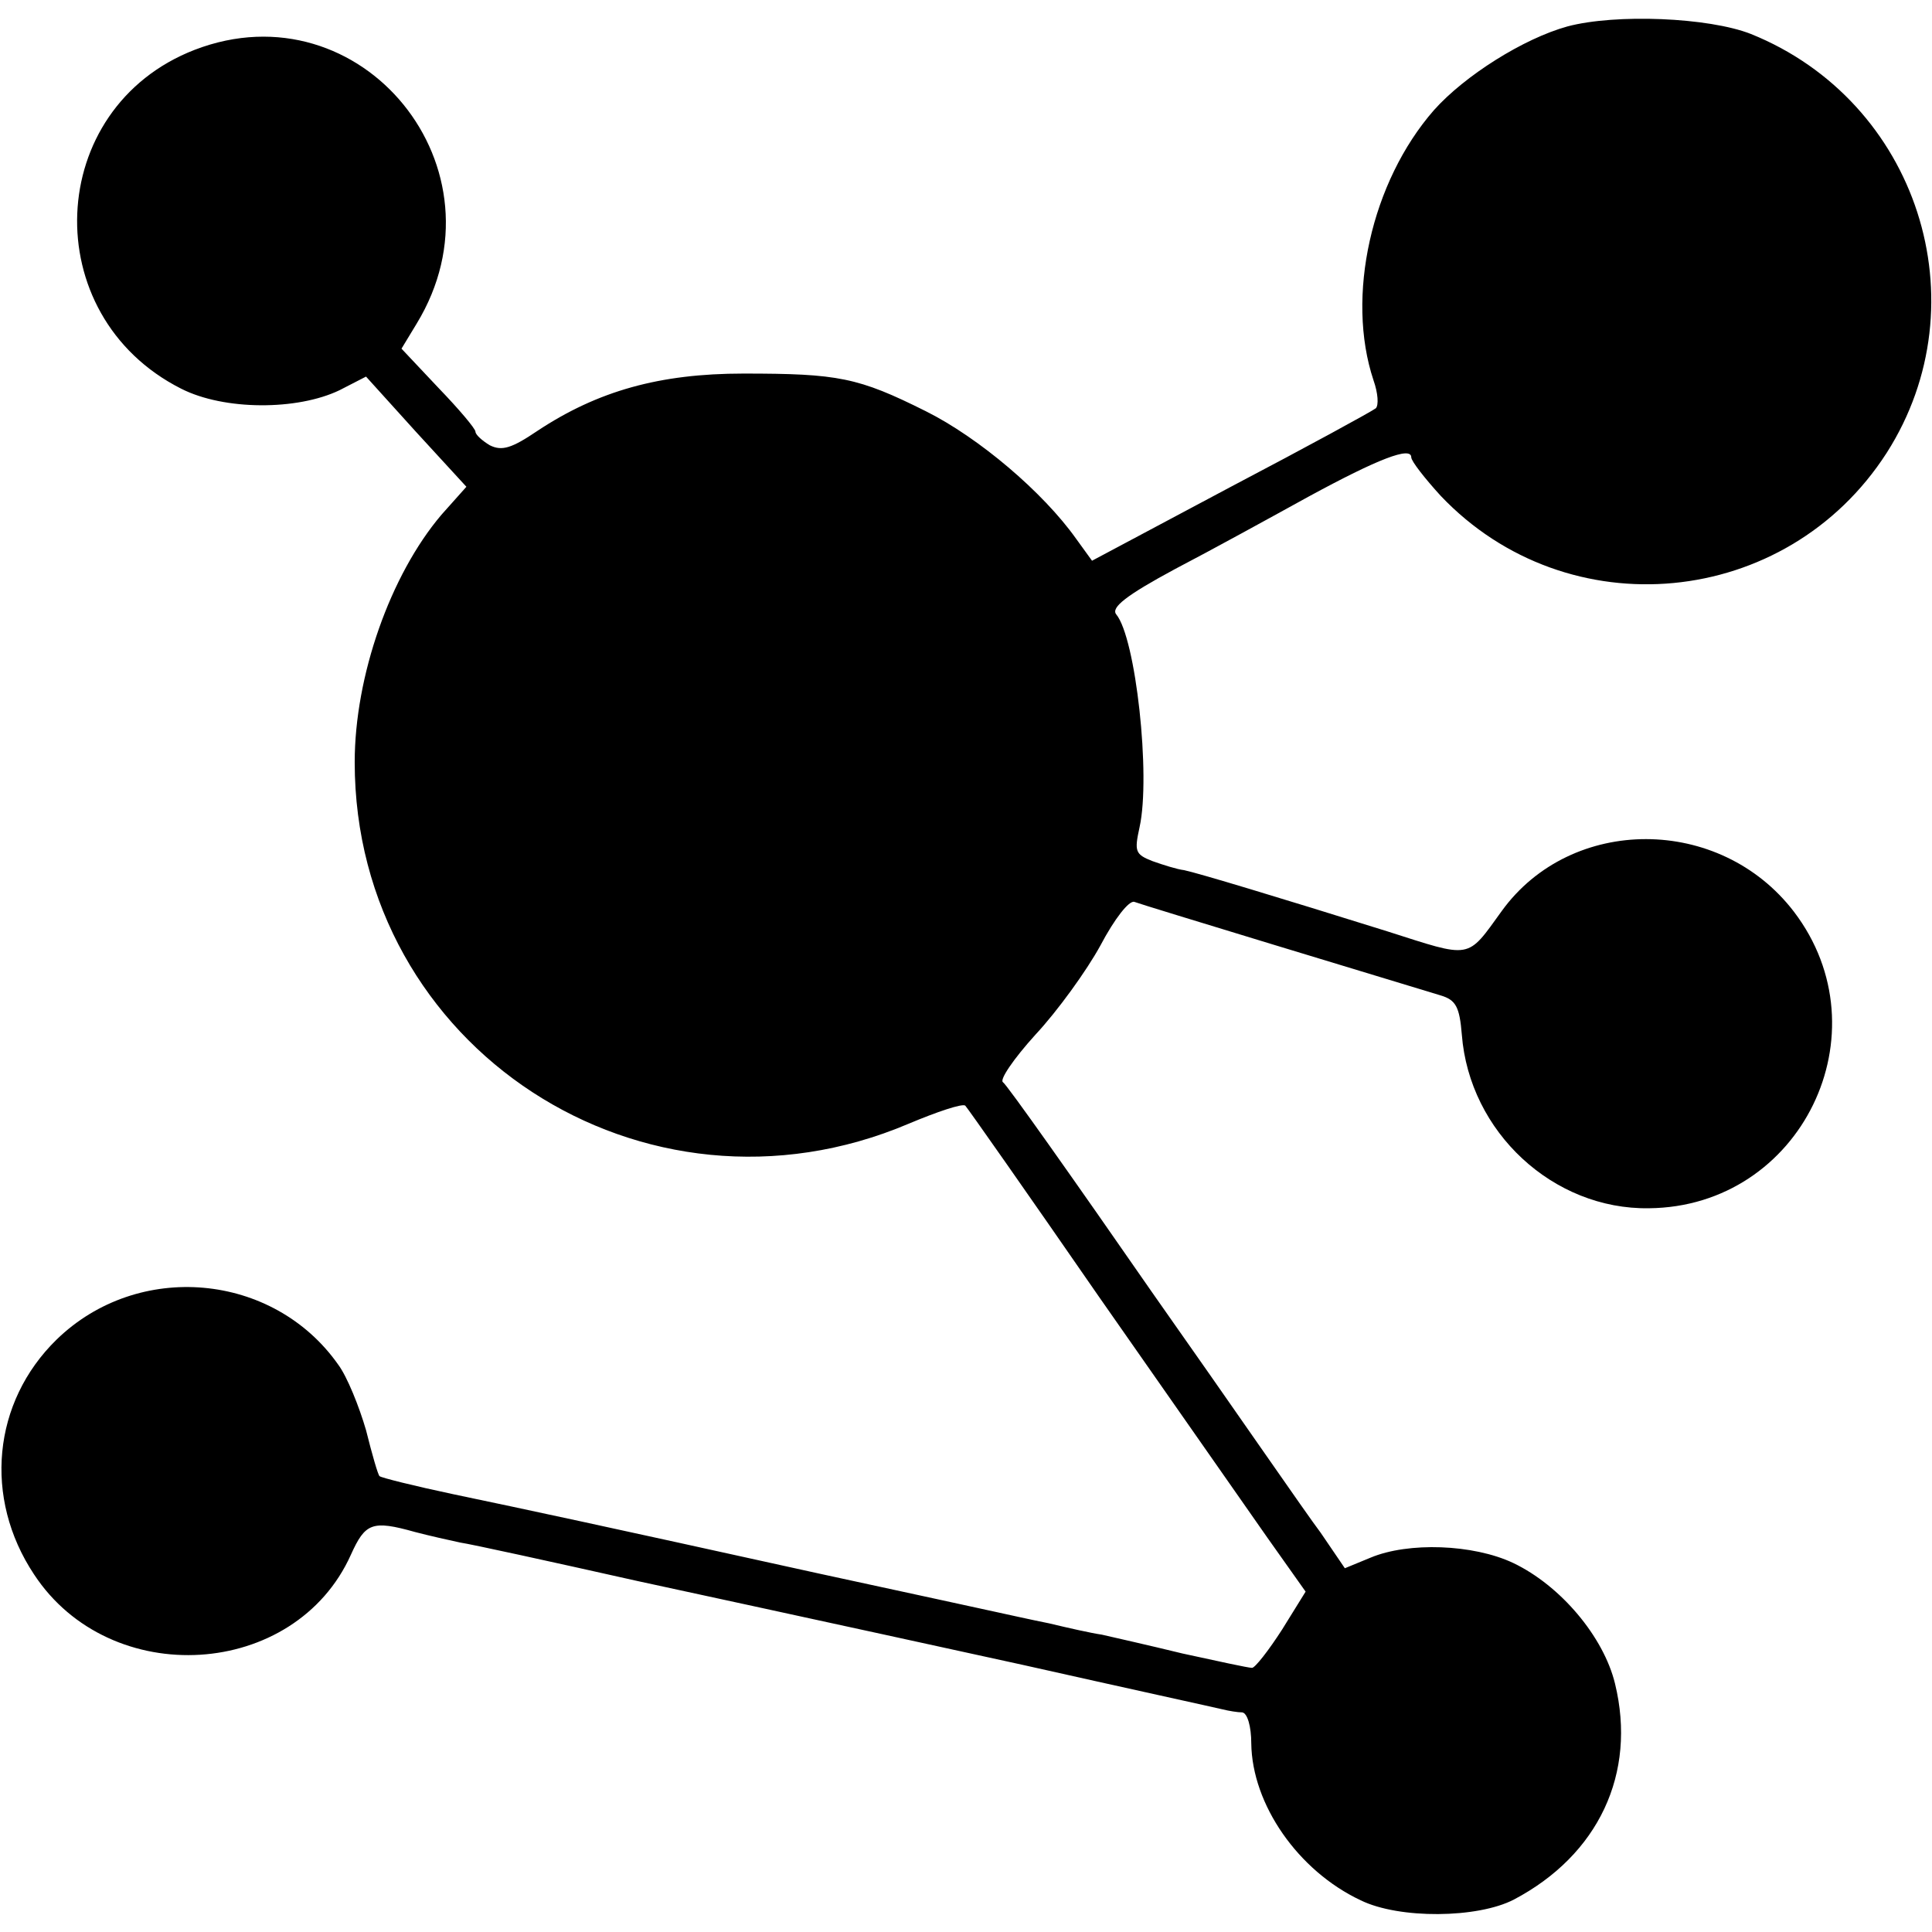 <?xml version="1.0" standalone="no"?>
<!DOCTYPE svg PUBLIC "-//W3C//DTD SVG 20010904//EN"
 "http://www.w3.org/TR/2001/REC-SVG-20010904/DTD/svg10.dtd">
<svg version="1.0" xmlns="http://www.w3.org/2000/svg"
 width="256pt" height="256pt" viewBox="0 0 256 256"
 preserveAspectRatio="xMidYMid meet">
<g transform="translate(0,256) scale(0.1,-0.1)"
fill="#000000" stroke="none">
<path d="M2077 2525 c-58 -16 -136 -65 -177 -111 -83 -95 -117 -247 -80 -358
6 -17 7 -33 3 -37 -5 -4 -91 -51 -192 -104 l-184 -98 -21 29 c-44 62 -129 134
-199 169 -90 45 -116 50 -242 50 -111 0 -193 -23 -273 -76 -34 -23 -47 -27
-63 -19 -10 6 -19 14 -19 18 0 4 -22 30 -49 58 l-49 52 20 33 c125 205 -73
448 -294 363 -199 -77 -210 -352 -18 -449 57 -29 154 -29 210 -2 l35 18 66
-73 67 -73 -33 -37 c-68 -80 -115 -214 -115 -328 0 -378 383 -628 734 -479 38
16 71 27 75 24 3 -3 83 -117 177 -253 95 -136 195 -279 223 -319 l51 -72 -31
-50 c-18 -28 -36 -51 -40 -51 -5 0 -46 9 -92 19 -45 11 -94 22 -107 25 -14 2
-45 9 -70 15 -25 5 -56 12 -70 15 -14 3 -119 26 -235 51 -304 67 -379 83 -484
105 -52 11 -96 22 -98 24 -2 1 -10 29 -18 61 -9 31 -25 71 -37 87 -86 122
-265 138 -373 33 -85 -83 -97 -210 -30 -311 101 -154 346 -139 420 26 19 42
28 46 85 30 19 -5 46 -11 60 -14 14 -2 119 -25 235 -51 116 -25 221 -48 235
-51 14 -3 138 -30 275 -60 138 -31 257 -57 265 -59 8 -2 20 -4 26 -4 7 -1 12
-19 12 -41 1 -81 62 -169 145 -208 51 -25 155 -24 203 1 112 59 163 167 134
286 -15 62 -72 130 -135 160 -53 25 -139 28 -189 7 l-34 -14 -32 47 c-19 25
-118 169 -223 318 -104 150 -193 276 -198 279 -5 3 14 31 43 63 29 31 68 85
86 118 19 36 38 60 45 58 10 -4 340 -104 406 -124 20 -6 25 -15 28 -52 10
-129 121 -232 248 -230 202 2 314 233 192 393 -98 128 -295 128 -387 1 -47
-65 -39 -63 -152 -27 -144 45 -250 77 -269 81 -9 1 -28 7 -42 12 -23 9 -24 13
-17 45 15 68 -5 251 -31 282 -7 9 13 25 78 60 48 25 128 69 177 96 92 50 136
67 136 52 0 -5 18 -28 39 -51 168 -177 458 -150 591 57 127 199 41 466 -180
555 -56 22 -179 27 -243 10z"/>
</g>
</svg>
